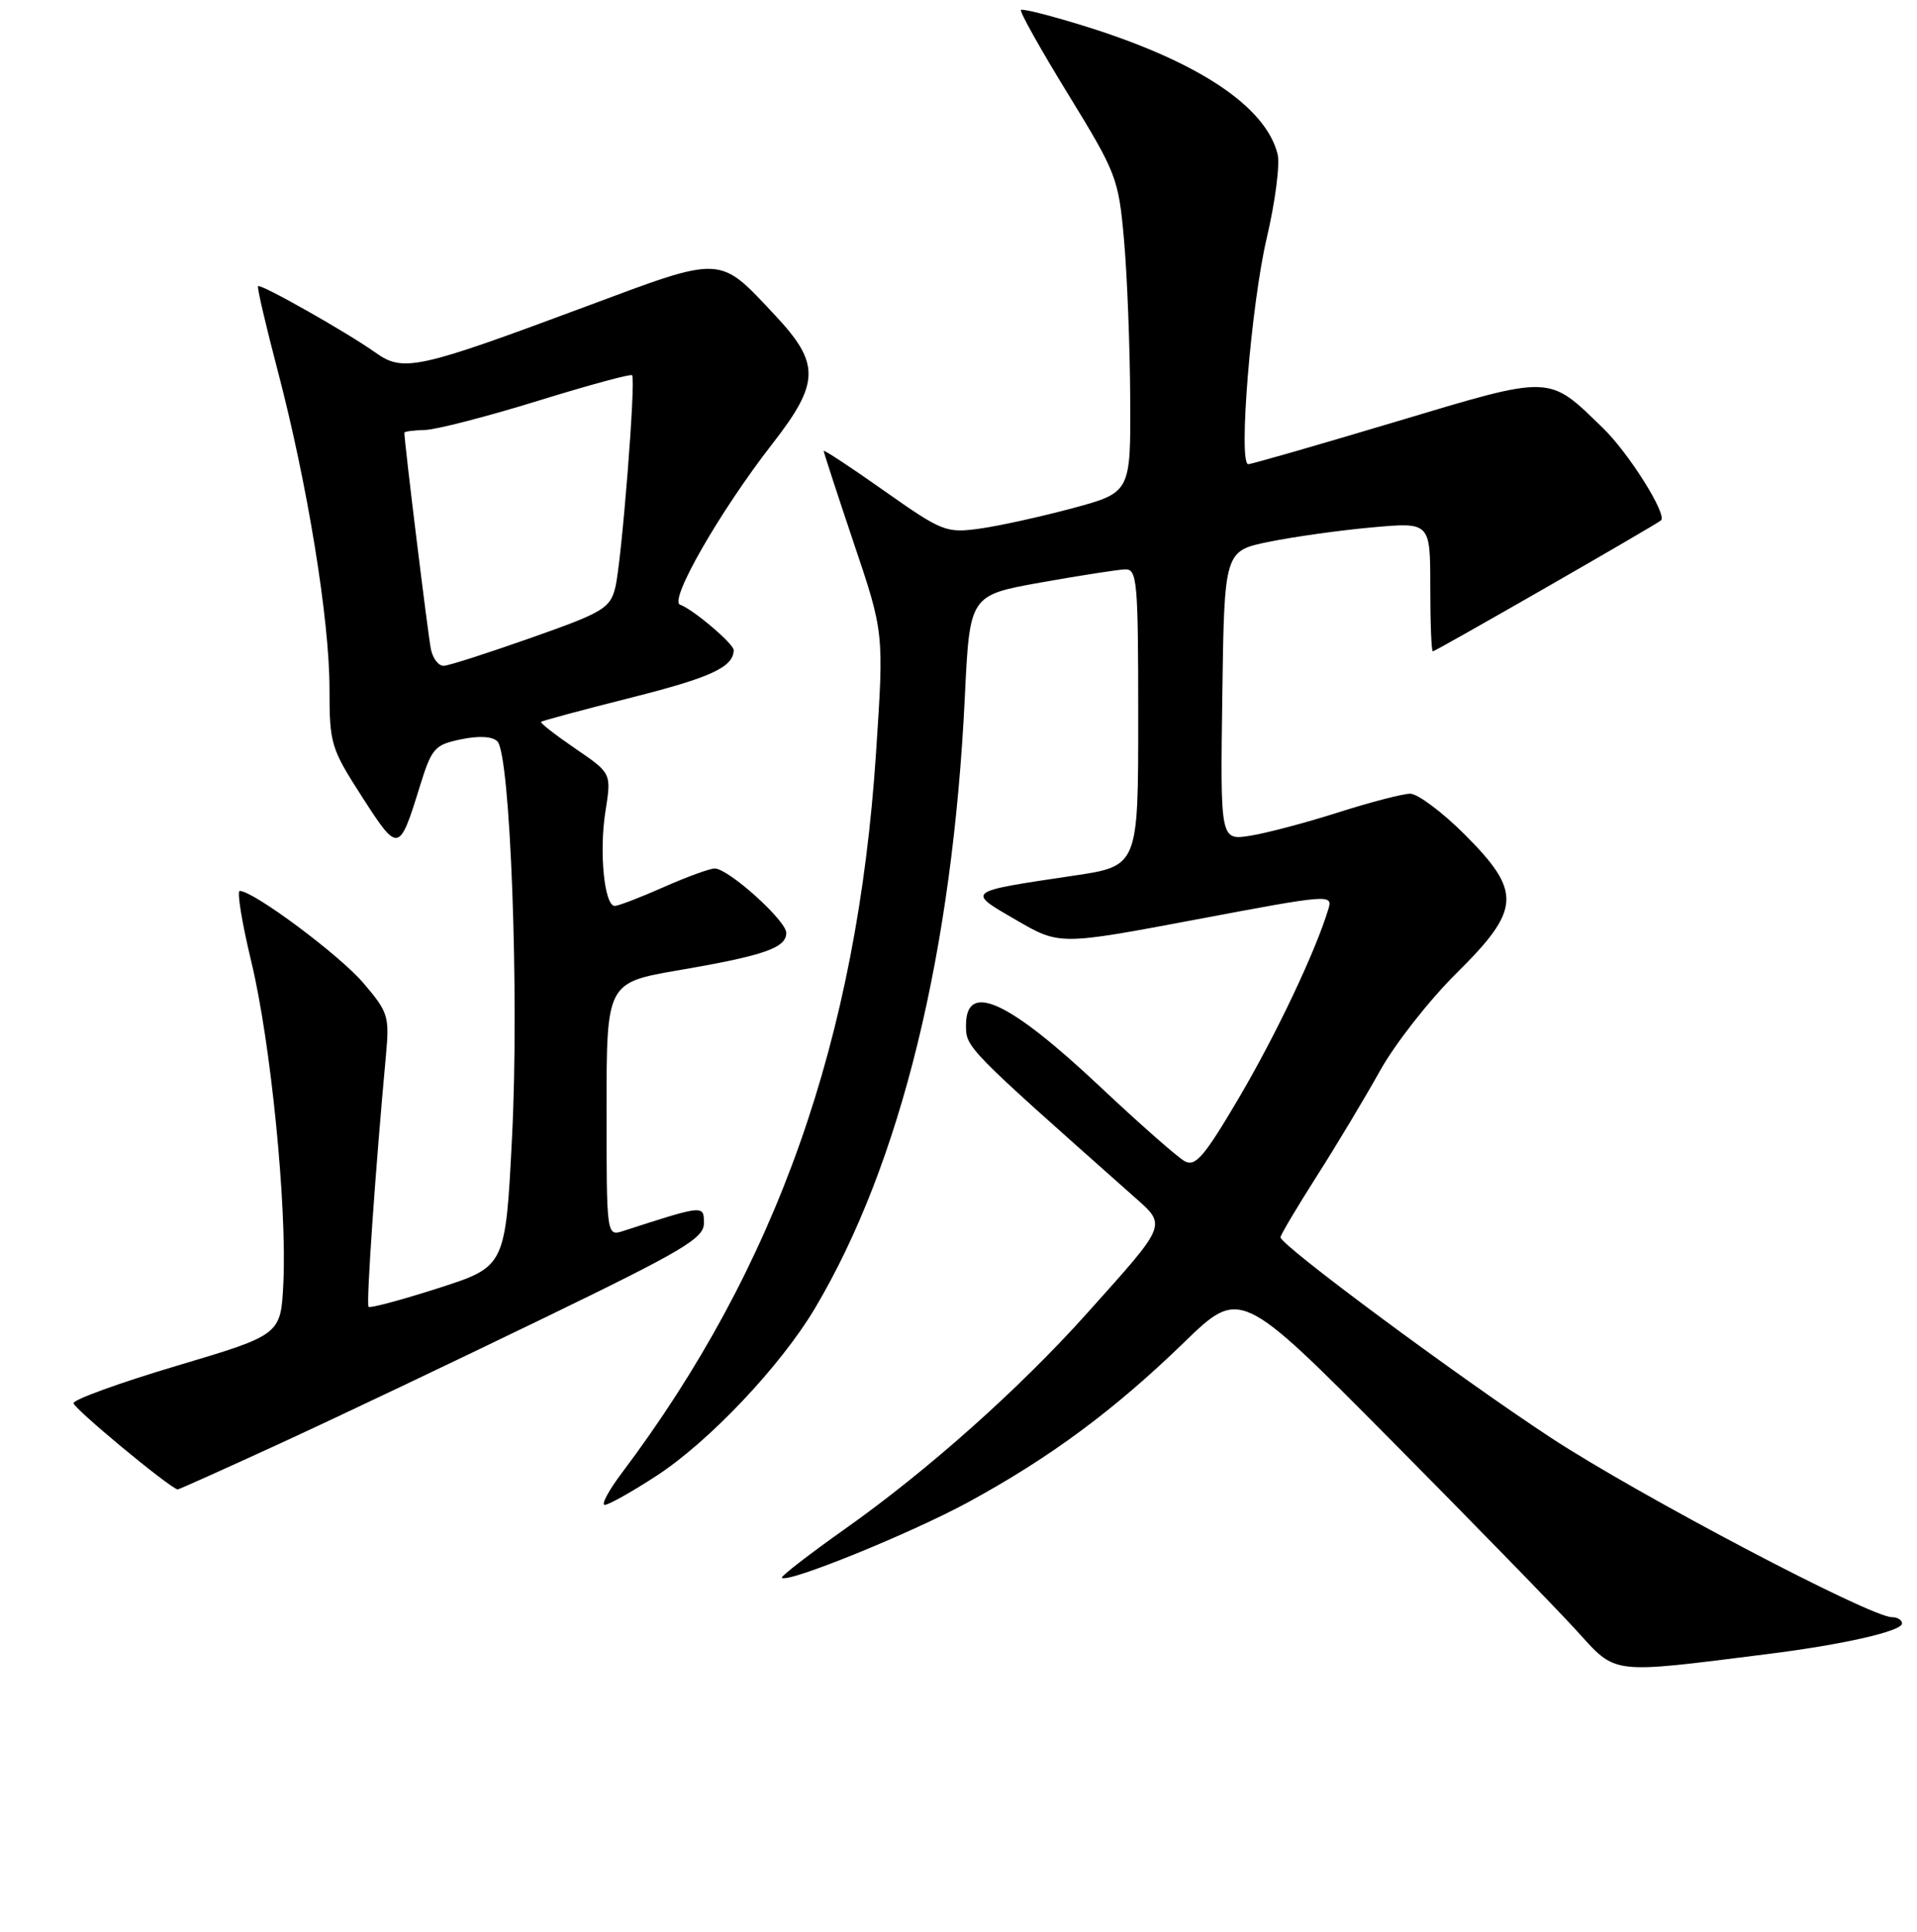 <?xml version="1.0" encoding="UTF-8" standalone="no"?>
<!DOCTYPE svg PUBLIC "-//W3C//DTD SVG 1.1//EN" "http://www.w3.org/Graphics/SVG/1.1/DTD/svg11.dtd" >
<svg xmlns="http://www.w3.org/2000/svg" xmlns:xlink="http://www.w3.org/1999/xlink" version="1.1" viewBox="0 0 256 258">
 <g >
 <path fill="currentColor"
d=" M 236.00 220.93 C 246.09 219.67 254.00 217.87 254.00 216.84 C 254.00 216.38 253.40 216.00 252.66 216.00 C 249.76 216.00 218.81 199.71 207.09 192.02 C 194.69 183.87 171.00 166.31 171.00 165.26 C 171.00 164.95 173.18 161.28 175.84 157.10 C 178.51 152.92 182.31 146.57 184.30 143.00 C 186.29 139.43 190.86 133.59 194.46 130.03 C 203.13 121.45 203.27 119.14 195.57 111.43 C 192.58 108.45 189.31 106.01 188.32 106.01 C 187.32 106.02 183.01 107.14 178.75 108.50 C 174.48 109.86 169.19 111.27 166.98 111.62 C 162.96 112.26 162.96 112.26 163.23 92.92 C 163.50 73.58 163.50 73.58 169.50 72.36 C 172.80 71.69 178.99 70.82 183.25 70.44 C 191.00 69.74 191.00 69.74 191.00 78.37 C 191.00 83.12 191.15 87.00 191.34 87.00 C 191.71 87.00 221.28 70.02 221.82 69.50 C 222.65 68.70 217.50 60.51 214.08 57.19 C 206.67 50.00 207.45 50.02 186.29 56.36 C 175.93 59.46 167.11 62.00 166.70 62.00 C 165.33 62.00 167.07 40.70 169.17 31.76 C 170.30 26.95 170.95 21.92 170.61 20.58 C 169.02 14.23 160.07 8.26 145.11 3.57 C 140.50 2.13 136.55 1.12 136.34 1.33 C 136.13 1.53 138.97 6.61 142.65 12.60 C 149.10 23.12 149.37 23.80 150.10 32.00 C 150.52 36.67 150.89 46.19 150.93 53.14 C 151.00 65.78 151.00 65.78 143.23 67.88 C 138.95 69.03 133.36 70.26 130.81 70.61 C 126.35 71.22 125.82 71.01 118.08 65.56 C 113.64 62.42 110.00 60.03 110.00 60.23 C 110.00 60.43 111.81 65.97 114.02 72.55 C 118.05 84.50 118.05 84.50 116.99 100.50 C 114.47 138.81 103.73 169.25 83.03 196.75 C 81.27 199.09 80.25 201.00 80.76 201.00 C 81.27 201.00 84.35 199.28 87.59 197.17 C 94.66 192.59 104.23 182.47 108.83 174.74 C 120.27 155.49 127.22 127.13 128.85 93.00 C 129.50 79.50 129.50 79.50 139.00 77.80 C 144.22 76.87 149.29 76.08 150.25 76.05 C 151.86 76.00 152.00 77.59 152.00 95.84 C 152.00 115.68 152.00 115.68 143.36 116.96 C 128.87 119.12 129.01 119.01 135.71 122.89 C 141.50 126.25 141.50 126.25 159.76 122.81 C 177.61 119.44 178.01 119.41 177.39 121.43 C 175.68 127.09 170.44 138.14 165.47 146.60 C 160.81 154.51 159.64 155.88 158.21 155.10 C 157.27 154.59 152.16 150.09 146.86 145.10 C 134.65 133.62 129.00 131.04 129.00 136.94 C 129.00 139.93 128.97 139.90 151.32 159.73 C 155.85 163.75 156.05 163.26 145.19 175.38 C 136.17 185.46 123.86 196.43 112.79 204.25 C 108.00 207.64 104.23 210.56 104.41 210.74 C 105.17 211.50 121.72 204.77 129.41 200.58 C 140.26 194.66 148.77 188.36 158.06 179.36 C 165.61 172.03 165.61 172.03 185.67 192.26 C 196.70 203.39 207.90 214.89 210.55 217.81 C 215.93 223.72 214.85 223.59 236.00 220.93 Z  M 37.72 192.65 C 45.30 189.16 61.06 181.66 72.75 175.99 C 91.25 167.02 94.00 165.39 94.00 163.39 C 94.00 160.92 94.03 160.92 83.25 164.41 C 81.00 165.13 81.00 165.13 81.00 148.19 C 81.00 131.24 81.00 131.24 90.75 129.57 C 102.05 127.63 105.00 126.60 105.00 124.60 C 105.00 122.96 97.27 116.00 95.44 116.00 C 94.79 116.00 91.71 117.12 88.60 118.50 C 85.49 119.88 82.56 121.00 82.10 121.00 C 80.70 121.00 79.99 113.80 80.85 108.37 C 81.66 103.28 81.66 103.28 76.82 99.98 C 74.16 98.16 72.11 96.56 72.25 96.42 C 72.39 96.27 77.86 94.80 84.40 93.15 C 94.97 90.48 97.93 89.10 97.98 86.84 C 98.00 86.00 92.49 81.33 90.82 80.77 C 89.27 80.26 96.13 68.29 103.15 59.27 C 109.49 51.13 109.54 48.56 103.54 42.15 C 95.94 34.03 96.69 34.06 78.32 40.91 C 55.77 49.32 53.85 49.74 50.15 47.10 C 46.35 44.40 34.80 37.86 34.46 38.22 C 34.31 38.38 35.49 43.44 37.08 49.49 C 41.05 64.60 44.00 82.74 44.00 91.96 C 44.00 99.36 44.18 99.95 48.37 106.46 C 53.19 113.95 53.31 113.93 56.04 105.11 C 57.65 99.91 58.02 99.48 61.56 98.75 C 63.95 98.25 65.75 98.35 66.42 99.02 C 68.15 100.75 69.35 132.89 68.38 151.83 C 67.50 169.17 67.50 169.17 58.54 172.05 C 53.62 173.63 49.42 174.75 49.22 174.55 C 48.88 174.22 50.13 156.24 51.54 140.96 C 52.02 135.73 51.85 135.19 48.51 131.28 C 45.30 127.53 33.85 119.00 32.02 119.00 C 31.61 119.00 32.31 123.25 33.56 128.45 C 36.15 139.17 38.34 161.12 37.84 171.39 C 37.50 178.28 37.50 178.28 23.68 182.40 C 16.08 184.66 9.84 186.92 9.82 187.41 C 9.78 188.07 22.48 198.61 23.72 198.94 C 23.83 198.97 30.13 196.14 37.72 192.65 Z  M 57.55 86.75 C 57.18 85.01 54.00 59.11 54.00 57.79 C 54.00 57.63 55.24 57.47 56.75 57.43 C 58.26 57.39 65.03 55.64 71.79 53.55 C 78.55 51.46 84.23 49.91 84.41 50.12 C 84.94 50.72 83.00 75.17 82.16 78.50 C 81.47 81.25 80.52 81.81 70.95 85.18 C 65.20 87.21 59.95 88.90 59.27 88.93 C 58.59 88.97 57.82 87.99 57.55 86.75 Z "/>
</g>
</svg>
